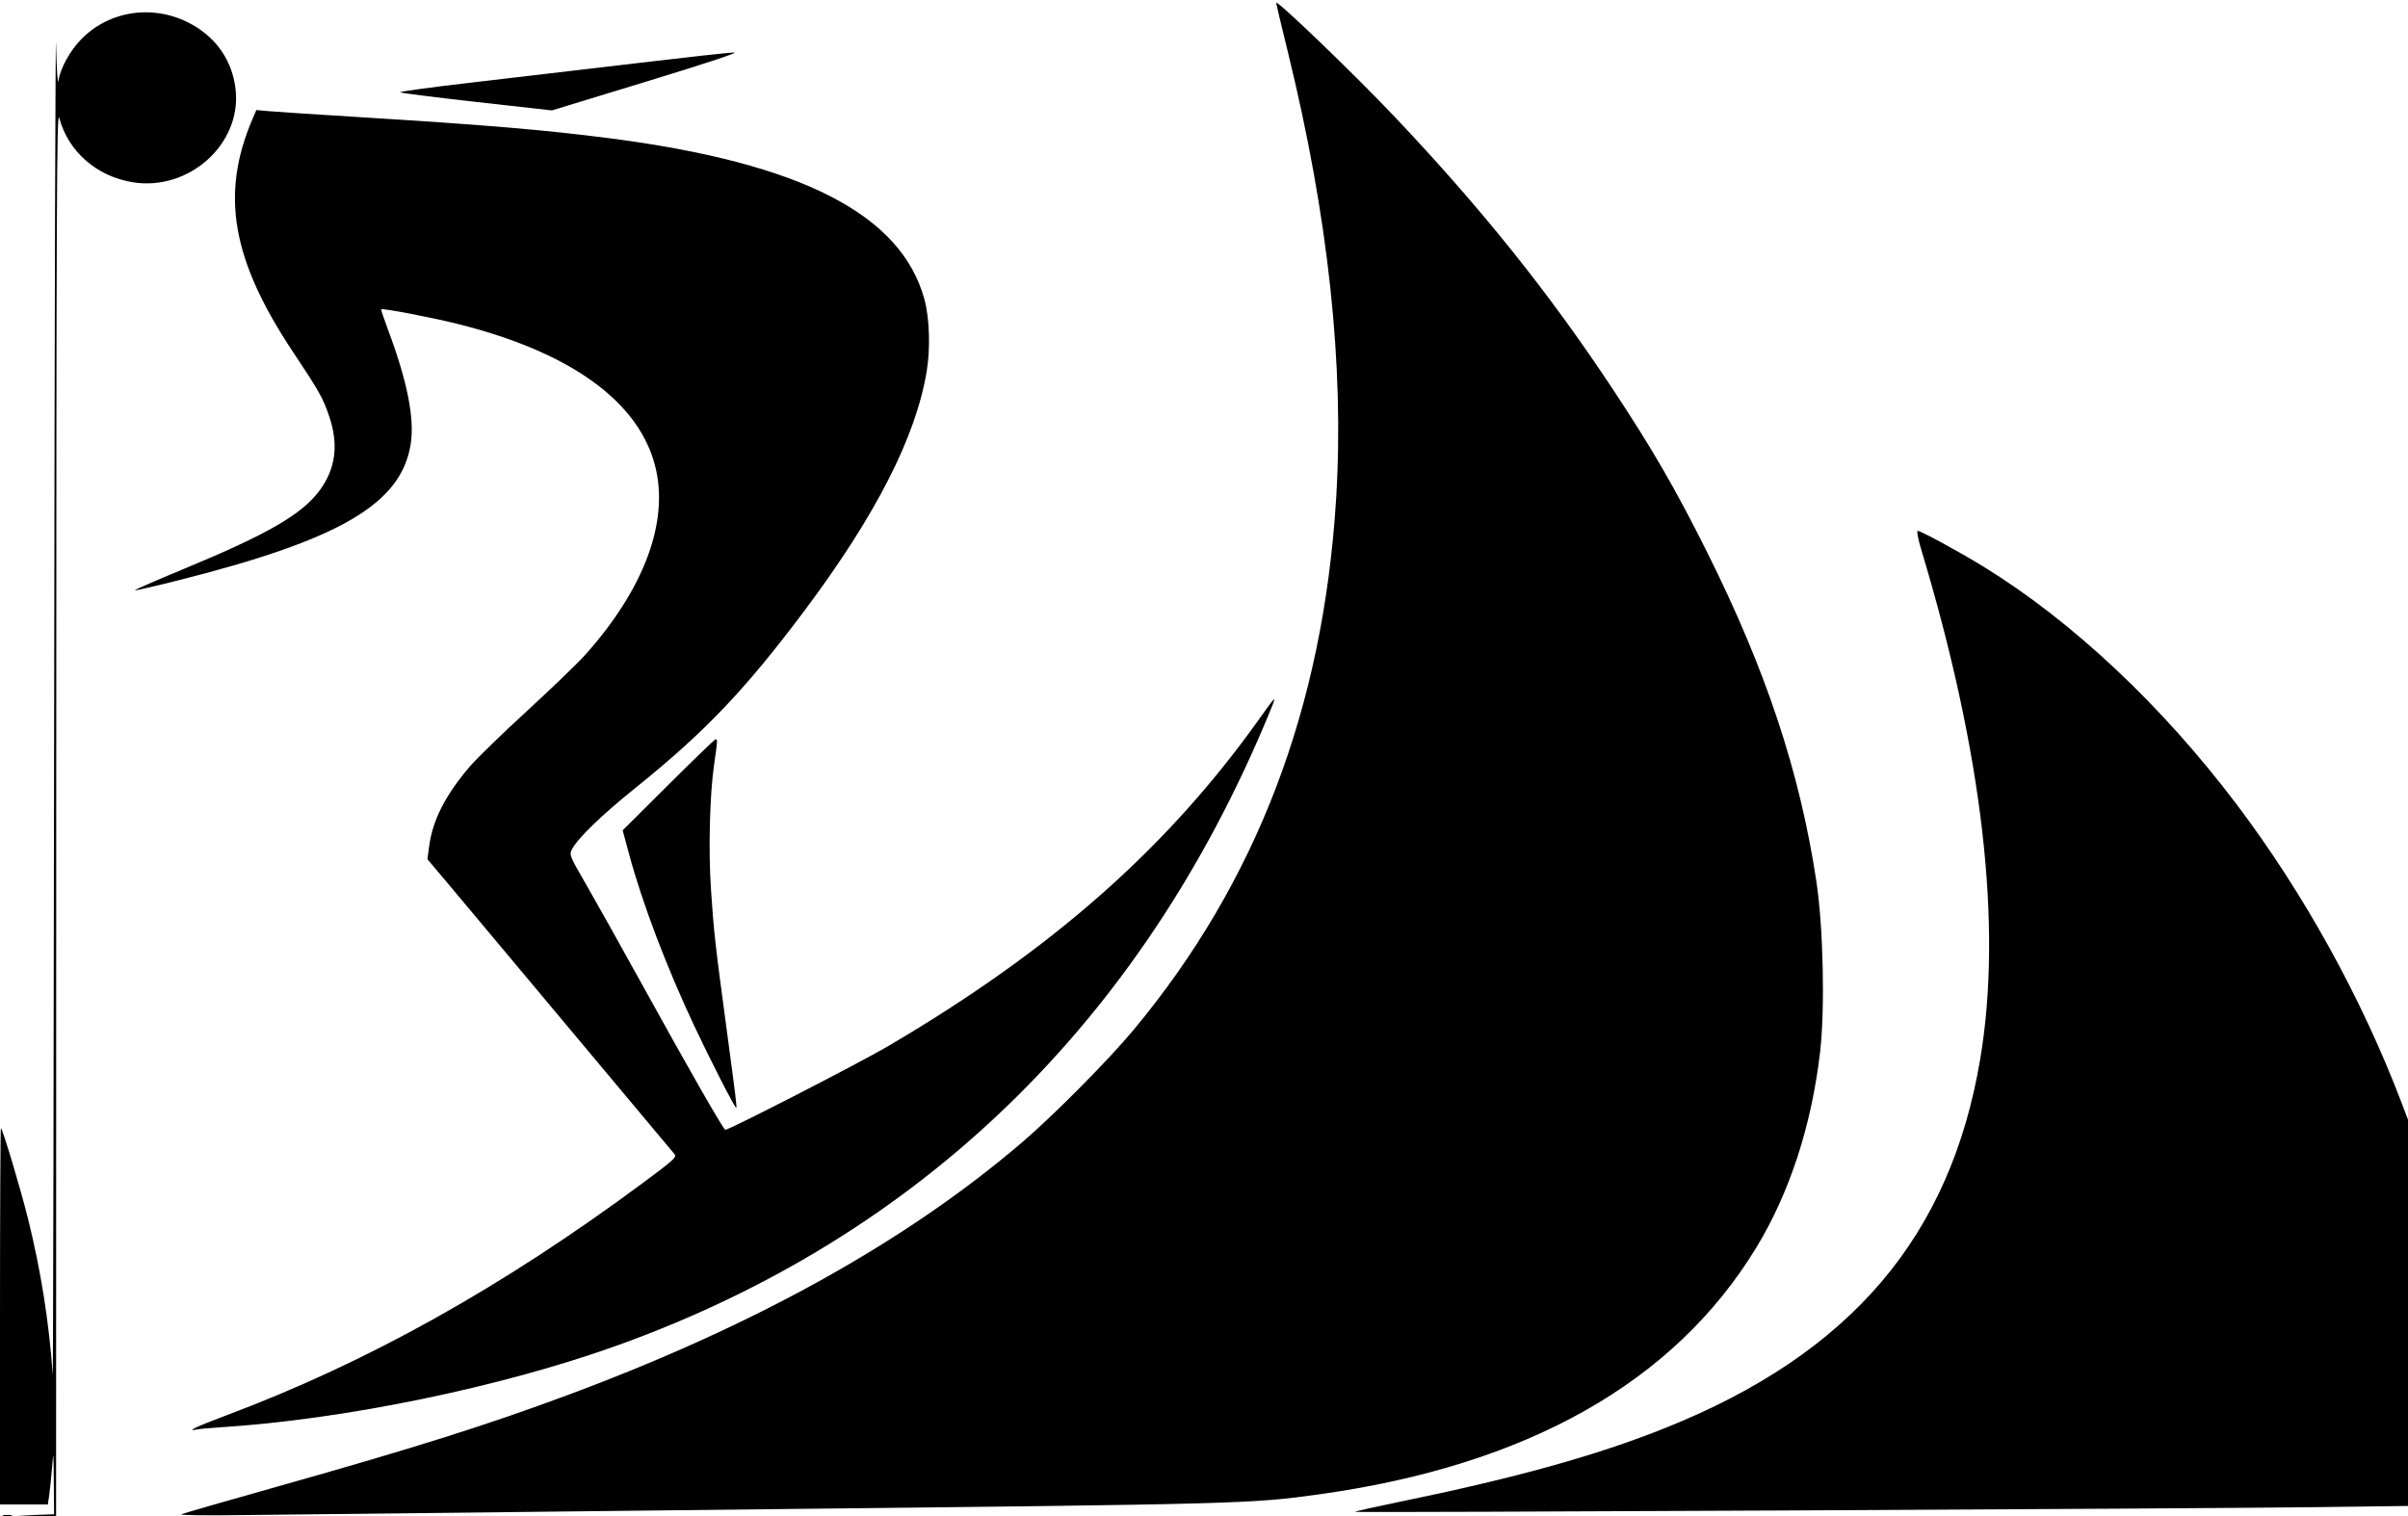 <svg xmlns="http://www.w3.org/2000/svg" width="1202" height="757" viewBox="0 0 1202 757" version="1.1">
	<path d="M 27.046 345 C 26.829 535.025, 26.504 688.475, 26.324 686 C 24.401 659.478, 20.393 634.244, 14.014 608.500 C 10.367 593.780, 1.527 564.194, 0.457 563.123 C 0.205 562.872, -0 605.042, -0 656.833 L 0 751 11.939 751 L 23.877 751 24.526 746.673 C 24.883 744.293, 25.522 738.105, 25.945 732.923 C 26.686 723.859, 26.720 724.117, 26.857 739.712 L 27 755.925 17.750 756.255 L 8.500 756.585 18.250 756.792 L 28 757 28.066 405.250 C 28.124 95.981, 28.307 54.152, 29.583 58.895 C 34.118 75.760, 48.361 88.162, 66.467 91.011 C 94.186 95.373, 120.180 72.245, 117.677 45.445 C 116.532 33.181, 110.640 22.675, 100.875 15.487 C 82.061 1.637, 56.526 3.347, 40.606 19.524 C 34.943 25.278, 30.116 34.072, 29.131 40.431 C 28.784 42.669, 28.262 34.375, 27.971 22 C 27.680 9.625, 27.264 154.975, 27.046 345 M 637 1.404 C 637 1.755, 639.673 12.944, 642.939 26.271 C 663.105 108.538, 671.090 182.791, 666.928 249.350 C 660.427 353.305, 627.315 440.125, 566.033 513.899 C 553.452 529.045, 525.847 556.894, 510 570.428 C 452.401 619.620, 377.457 661.347, 284.500 695.979 C 243.569 711.229, 207.362 722.666, 139 741.942 C 113.425 749.153, 91.600 755.440, 90.500 755.912 C 89.359 756.403, 102.891 756.576, 122 756.316 C 140.425 756.066, 257.650 754.754, 382.500 753.401 C 619.961 750.827, 624.385 750.708, 658.500 745.963 C 762.235 731.533, 835.600 690.162, 876.563 622.995 C 893.302 595.547, 904.295 561.874, 908.553 525 C 911.024 503.601, 910.126 462.753, 906.684 440 C 898.428 385.427, 881.648 334.816, 852.310 276 C 836.373 244.050, 824.768 224.004, 804.552 193.500 C 772.979 145.861, 739.583 104.189, 696.366 58.500 C 676.224 37.207, 637 -0.518, 637 1.404 M 318 31.518 C 293.525 34.428, 256.741 38.745, 236.258 41.112 C 215.775 43.479, 199.350 45.711, 199.758 46.072 C 200.166 46.432, 217.375 48.614, 238 50.919 L 275.500 55.111 323 40.612 C 353.146 31.410, 369.039 26.134, 366.500 26.170 C 364.300 26.202, 342.475 28.608, 318 31.518 M 126.043 59.399 C 109.924 97.003, 115.658 129.753, 146.458 176 C 159.541 195.644, 161.298 198.789, 164.435 208.176 C 169.075 222.061, 167.500 234.025, 159.625 244.723 C 150.751 256.777, 133.811 266.580, 91.724 284.017 C 78.097 289.662, 67.118 294.452, 67.327 294.660 C 67.535 294.869, 76.759 292.770, 87.823 289.995 C 169.761 269.451, 200.372 251.575, 205.024 221.556 C 206.970 209, 203.357 190.573, 194.050 165.590 C 191.815 159.590, 190.110 154.557, 190.261 154.406 C 190.906 153.761, 214.645 158.282, 228 161.593 C 284.411 175.576, 318.737 200.193, 327.028 232.609 C 334.094 260.236, 321.684 293.806, 292.205 326.808 C 288.517 330.936, 275.457 343.529, 263.182 354.791 C 250.906 366.053, 238.127 378.447, 234.783 382.332 C 222.480 396.627, 215.986 409.265, 214.237 422.317 L 213.354 428.907 222.467 439.703 C 227.479 445.642, 254.912 478.400, 283.429 512.500 C 311.946 546.600, 335.912 575.234, 336.687 576.132 C 337.950 577.594, 336.332 579.072, 321.084 590.379 C 250.769 642.526, 183.485 680.083, 113 706.529 C 98.152 712.100, 92.547 714.752, 98 713.625 C 99.375 713.341, 104.775 712.837, 110 712.505 C 172.414 708.540, 250.754 692.334, 308.899 671.358 C 459.216 617.131, 569.360 510.451, 632.950 357.500 C 637.676 346.133, 637.667 346.136, 628.506 359 C 582.528 423.561, 524.803 474.412, 443 522.414 C 428.754 530.774, 364.082 564, 362.057 564 C 361.159 564, 343.803 533.671, 319.709 490 C 309.544 471.575, 297.364 449.815, 292.642 441.644 C 284.198 427.030, 284.083 426.741, 285.564 423.875 C 288.370 418.449, 300.404 406.811, 316.985 393.488 C 351.901 365.433, 372.008 344.341, 401.820 304.500 C 437.277 257.113, 457.224 217.974, 462.600 185.237 C 464.468 173.862, 463.989 158.786, 461.464 149.500 C 449.906 106.984, 400.006 81.406, 304.500 69.044 C 272.589 64.913, 242.400 62.355, 180.500 58.537 C 158.500 57.179, 137.677 55.815, 134.227 55.504 L 127.955 54.940 126.043 59.399 M 959.137 274.750 C 989.679 376.080, 999.636 462.253, 988.474 528.647 C 973.564 617.331, 923.733 675.772, 831.500 712.739 C 796.675 726.697, 756.351 737.878, 696.759 750.099 C 685.352 752.438, 676.180 754.513, 676.377 754.710 C 676.854 755.188, 1096.859 753.134, 1155.750 752.366 L 1202 751.763 1202 655.349 L 1202 558.935 1198.874 550.718 C 1178.940 498.309, 1150.064 446.037, 1116.475 401.556 C 1079.127 352.098, 1034.452 310.149, 990 282.798 C 978.106 275.480, 958.818 265, 957.244 265 C 956.645 265, 957.455 269.171, 959.137 274.750 M 333.659 391.756 L 310.819 414.500 314.057 426.500 C 320.673 451.019, 332.649 482.561, 346.627 512.282 C 354.664 529.369, 366.770 553, 367.488 553 C 367.935 553, 367.444 548.989, 362.470 512 C 356.951 470.961, 356.331 465.398, 354.902 444 C 353.575 424.140, 354.268 396.688, 356.480 381.500 C 358.191 369.755, 358.237 368.998, 357.250 369.006 C 356.837 369.009, 346.222 379.247, 333.659 391.756 M 1.762 756.707 C 3.006 756.946, 4.806 756.937, 5.762 756.687 C 6.718 756.437, 5.700 756.241, 3.500 756.252 C 1.300 756.263, 0.518 756.468, 1.762 756.707 " stroke="none" fill="black" fill-rule="evenodd"/>
</svg>